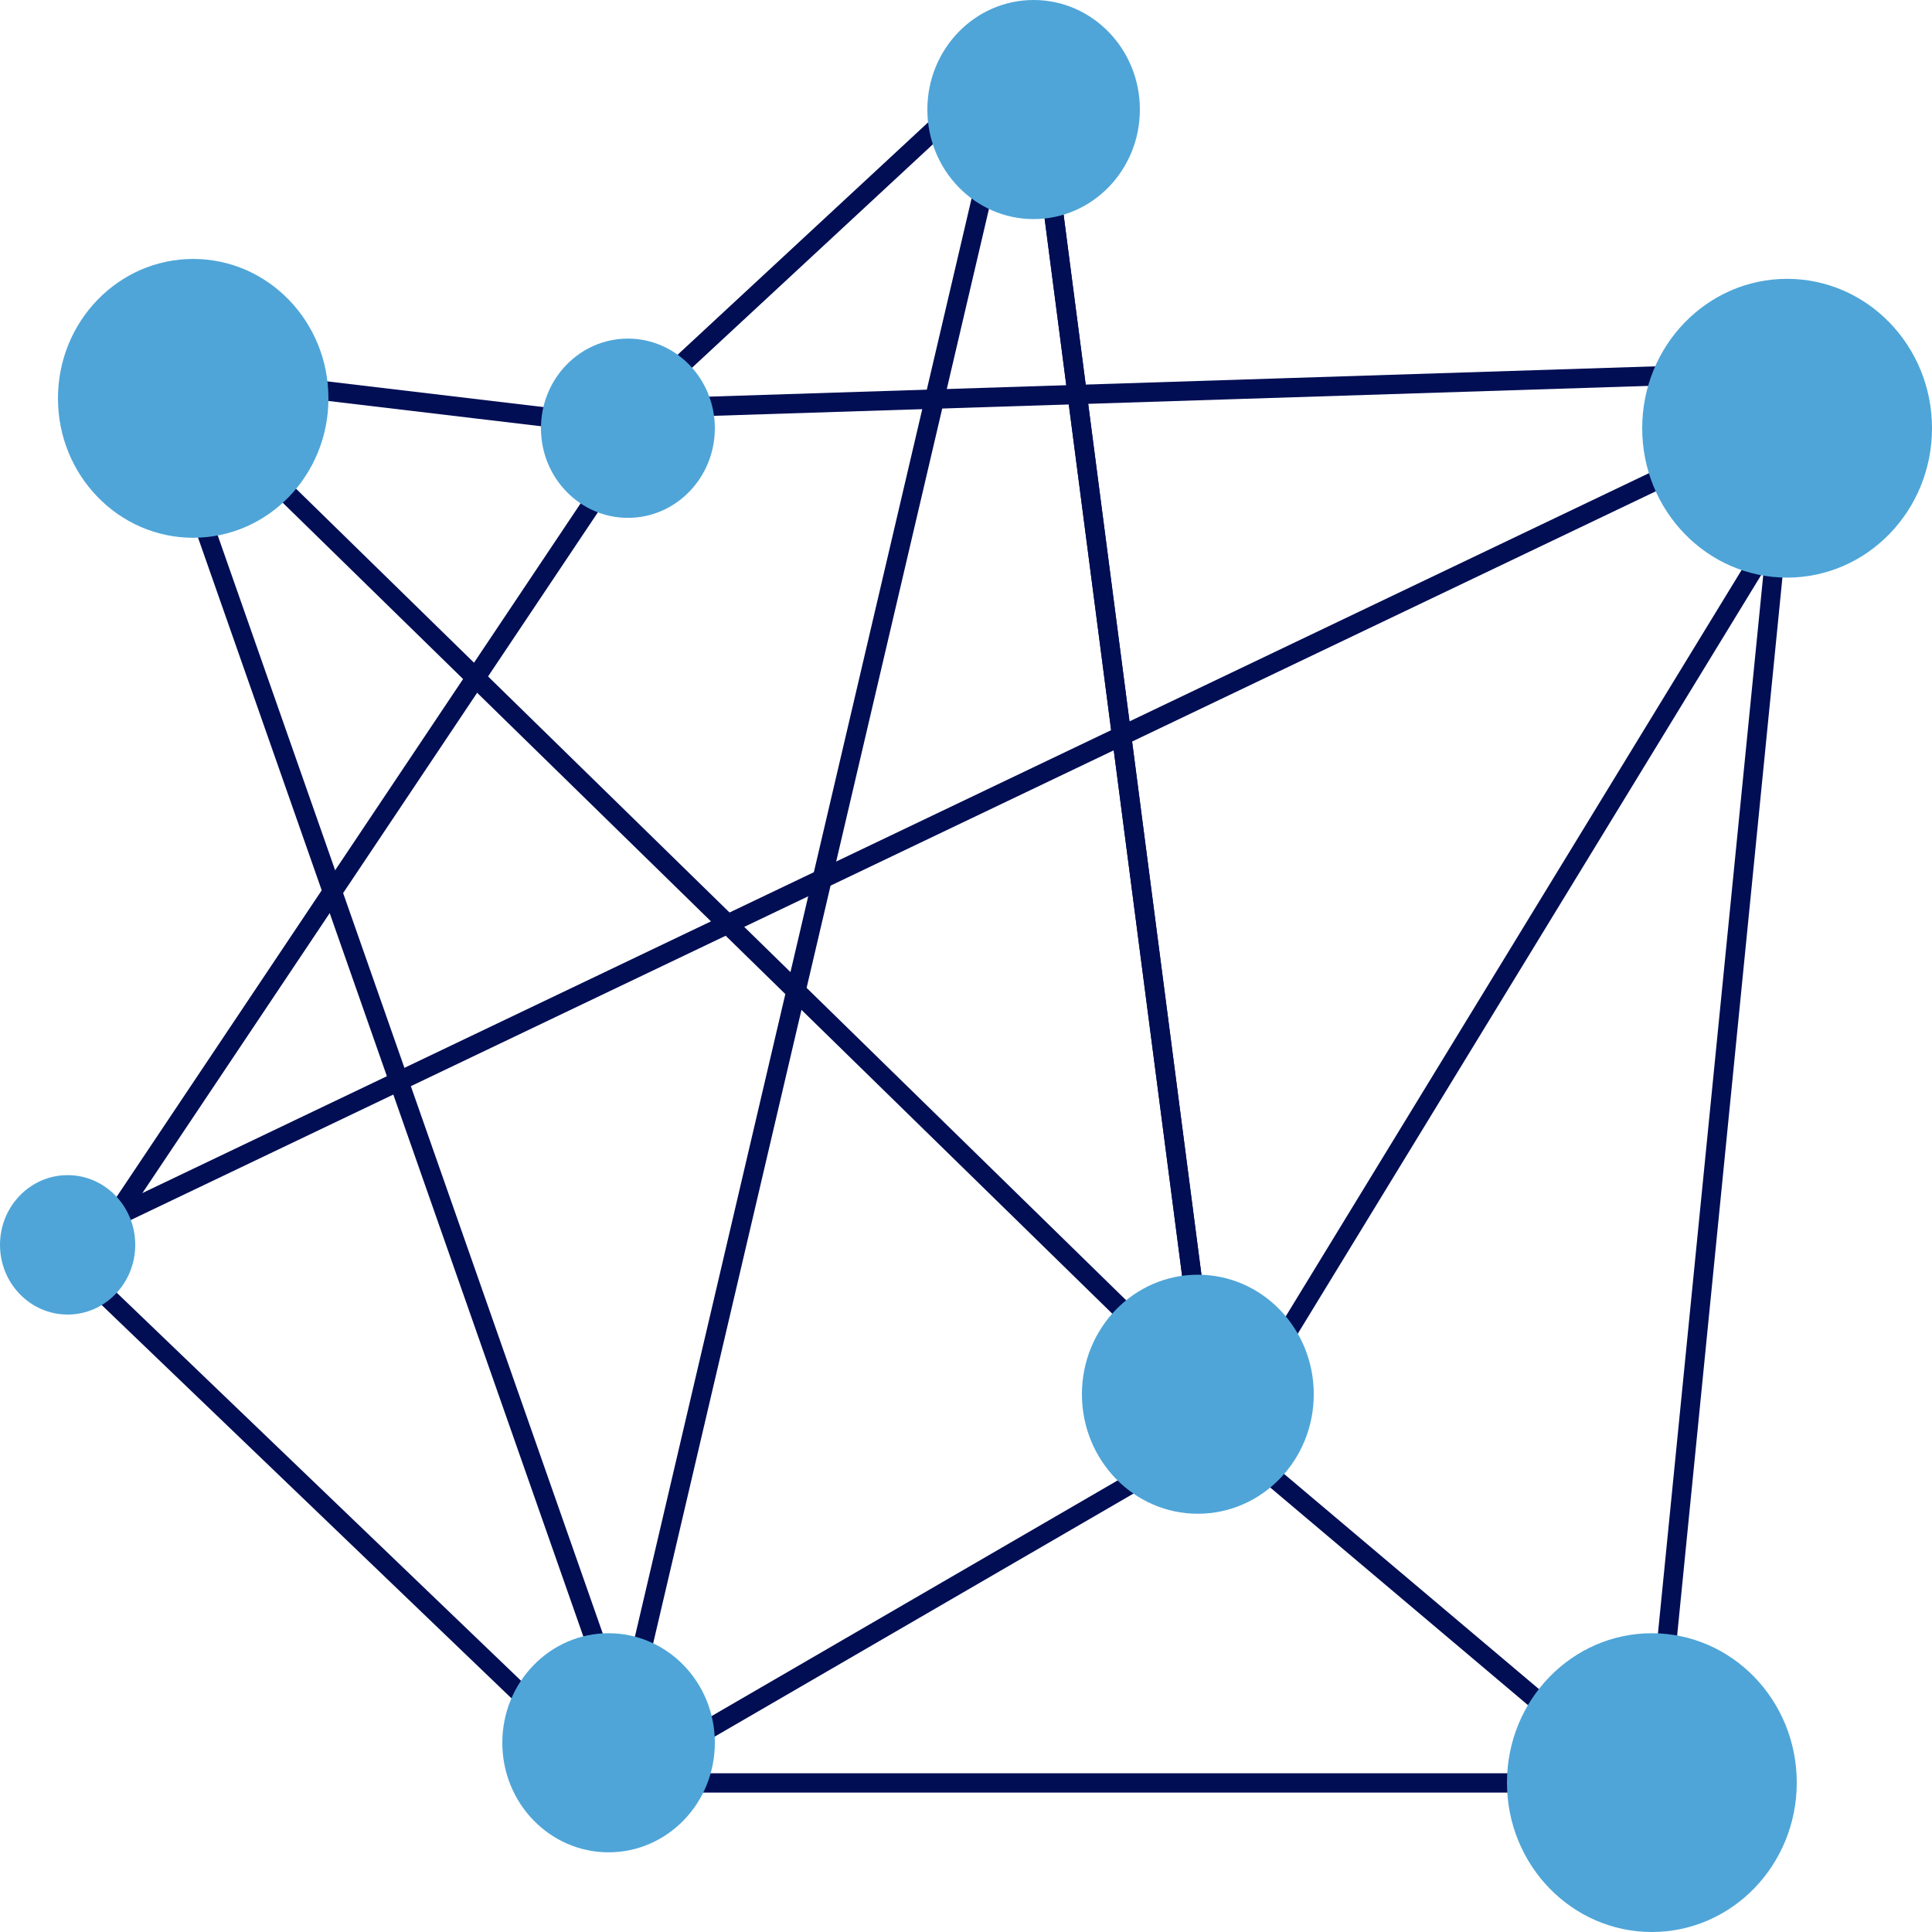 <svg width="100" height="100" viewBox="0 0 100 100" fill="none" xmlns="http://www.w3.org/2000/svg">
<g clip-path="url(#clip0_1_222)">
<line y1="-0.5" x2="70.452" y2="-0.5" transform="matrix(0.099 -0.995 0.994 0.106 86 92.784)" stroke="#010E54"/>
<line y1="-0.5" x2="65.232" y2="-0.5" transform="matrix(0.521 -0.853 0.839 0.544 64 74.227)" stroke="#010E54"/>
<line y1="-0.5" x2="28.781" y2="-0.5" transform="matrix(-0.764 -0.645 0.622 -0.783 86 92.784)" stroke="#010E54"/>
<line y1="-0.5" x2="69.656" y2="-0.5" transform="matrix(0.129 0.992 -0.991 0.137 53 3.093)" stroke="#010E54"/>
<line y1="-0.5" x2="69.656" y2="-0.5" transform="matrix(0.129 0.992 -0.991 0.137 53 3.093)" stroke="#010E54"/>
<line y1="-0.5" x2="79.675" y2="-0.5" transform="matrix(0.715 0.699 -0.677 0.736 7 18.557)" stroke="#010E54"/>
<line y1="-0.5" x2="78.649" y2="-0.5" transform="matrix(0.331 0.944 -0.937 0.349 7 18.557)" stroke="#010E54"/>
<line y1="-0.5" x2="92.116" y2="-0.5" transform="matrix(0.228 -0.974 0.97 0.241 32 92.784)" stroke="#010E54"/>
<line y1="-0.5" x2="27.283" y2="-0.5" transform="matrix(0.733 -0.68 0.658 0.753 33 21.649)" stroke="#010E54"/>
<line y1="-0.5" x2="65.033" y2="-0.5" transform="matrix(0.999 -0.032 0.03 1 33 21.649)" stroke="#010E54"/>
<line y1="-0.5" x2="26.183" y2="-0.5" transform="matrix(-0.993 -0.118 0.111 -0.994 33 21.649)" stroke="#010E54"/>
<line y1="-0.5" x2="105.274" y2="-0.5" transform="matrix(0.902 -0.431 0.41 0.912 3 64.948)" stroke="#010E54"/>
<line y1="-0.5" x2="52.113" y2="-0.5" transform="matrix(-0.556 0.831 -0.815 -0.58 33 21.649)" stroke="#010E54"/>
<line y1="-0.5" x2="40.197" y2="-0.5" transform="matrix(-0.721 -0.692 0.67 -0.742 33 92.784)" stroke="#010E54"/>
<line y1="-0.5" x2="36.991" y2="-0.5" transform="matrix(0.865 -0.502 0.479 0.878 32 92.784)" stroke="#010E54"/>
<line x1="32" y1="92.284" x2="86" y2="92.284" stroke="#010E54"/>
<ellipse cx="53.5" cy="5.67" rx="5.5" ry="5.67" fill="#4FA5D8"/>
<ellipse cx="10" cy="20.619" rx="7" ry="7.216" fill="#4FA5D8"/>
<ellipse cx="85.5" cy="92.268" rx="7.5" ry="7.732" fill="#4FA5D8"/>
<ellipse cx="31.5" cy="90.206" rx="5.5" ry="5.67" fill="#4FA5D8"/>
<ellipse cx="92.5" cy="22.165" rx="7.5" ry="7.732" fill="#4FA5D8"/>
<ellipse cx="3.5" cy="64.433" rx="3.5" ry="3.608" fill="#4FA5D8"/>
<ellipse cx="32.5" cy="22.165" rx="4.5" ry="4.639" fill="#4FA5D8"/>
<ellipse cx="62" cy="72.165" rx="6" ry="6.186" fill="#4FA5D8"/>
</g>
<defs>
<clipPath id="clip0_1_222">
<rect width="100" height="100" fill="white"/>
</clipPath>
</defs>
</svg>
